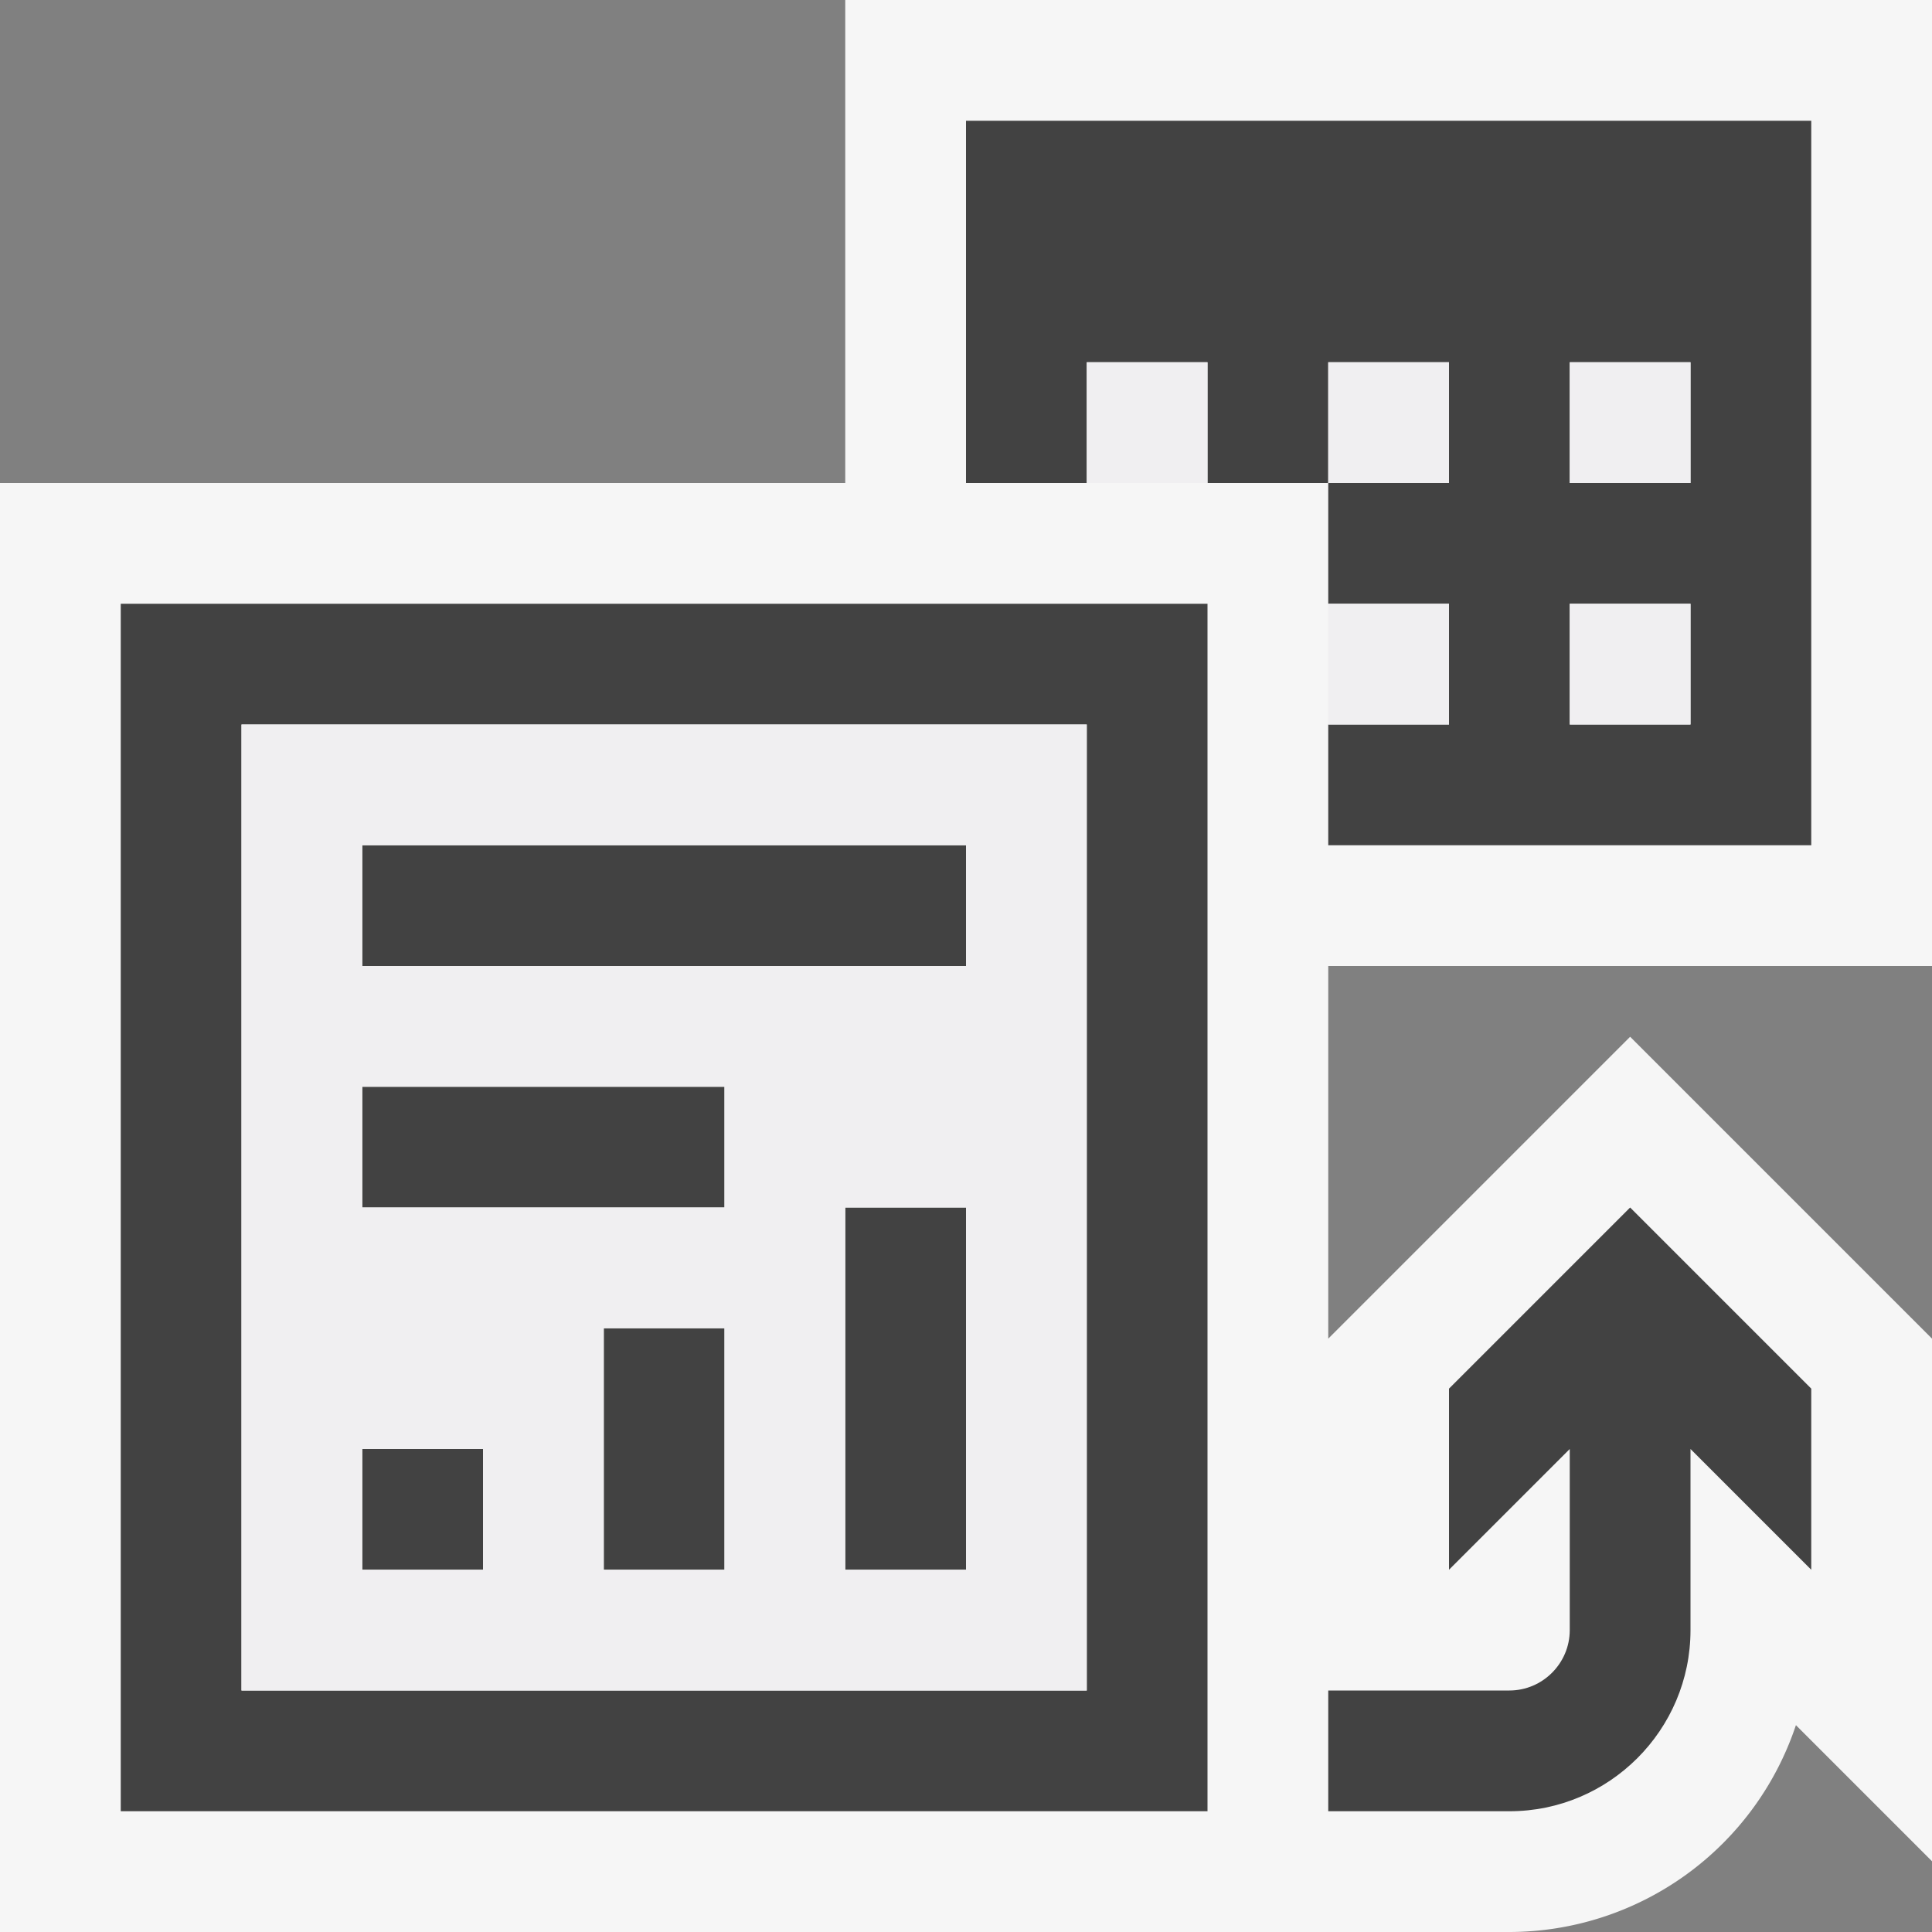<svg xmlns="http://www.w3.org/2000/svg" viewBox="0 0 16 16"><rect x="0" y="0" width="16" height="16" fill="#808080" stroke="none"/><style>.st0{fill:#f6f6f6}.st1{fill:#424242}.st2{fill:#f0eff1}</style><path class="st0" d="M16 8V0H7v4H0v12h12.5a2.505 2.505 0 0 0 2.373-1.713L16 15.414v-4.328l-2.5-2.5-2.5 2.5V8h5z" id="outline"/><g id="icon_x5F_bg"><path class="st1" d="M12 11.5V13l1-1v1.5c0 .275-.225.5-.5.5H11v1h1.5c.827 0 1.5-.673 1.5-1.5V12l1 1v-1.5L13.5 10 12 11.5zM1 5v10h9V5H1zm8 9H2V6h7v8z"/><path class="st1" d="M7 10h1v3H7zM5 11h1v2H5zM3 12h1v1H3zM3 7h5v1H3zM3 9h3v1H3zM8 1v3h1V3h1v1h1V3h1v1h-1v1h1v1h-1v1h4V1H8zm6 5h-1V5h1v1zm0-2h-1V3h1v1z"/></g><g id="icon_x5F_fg"><path class="st2" d="M9 3h1v1H9zM11 5h1v1h-1zM13 3h1v1h-1zM13 5h1v1h-1zM11 3h1v1h-1zM2 14h7V6H2v8zm4-1H5v-2h1v2zm2 0H7v-3h1v3zM3 7h5v1H3V7zm0 2h3v1H3V9zm0 3h1v1H3v-1z"/></g></svg>